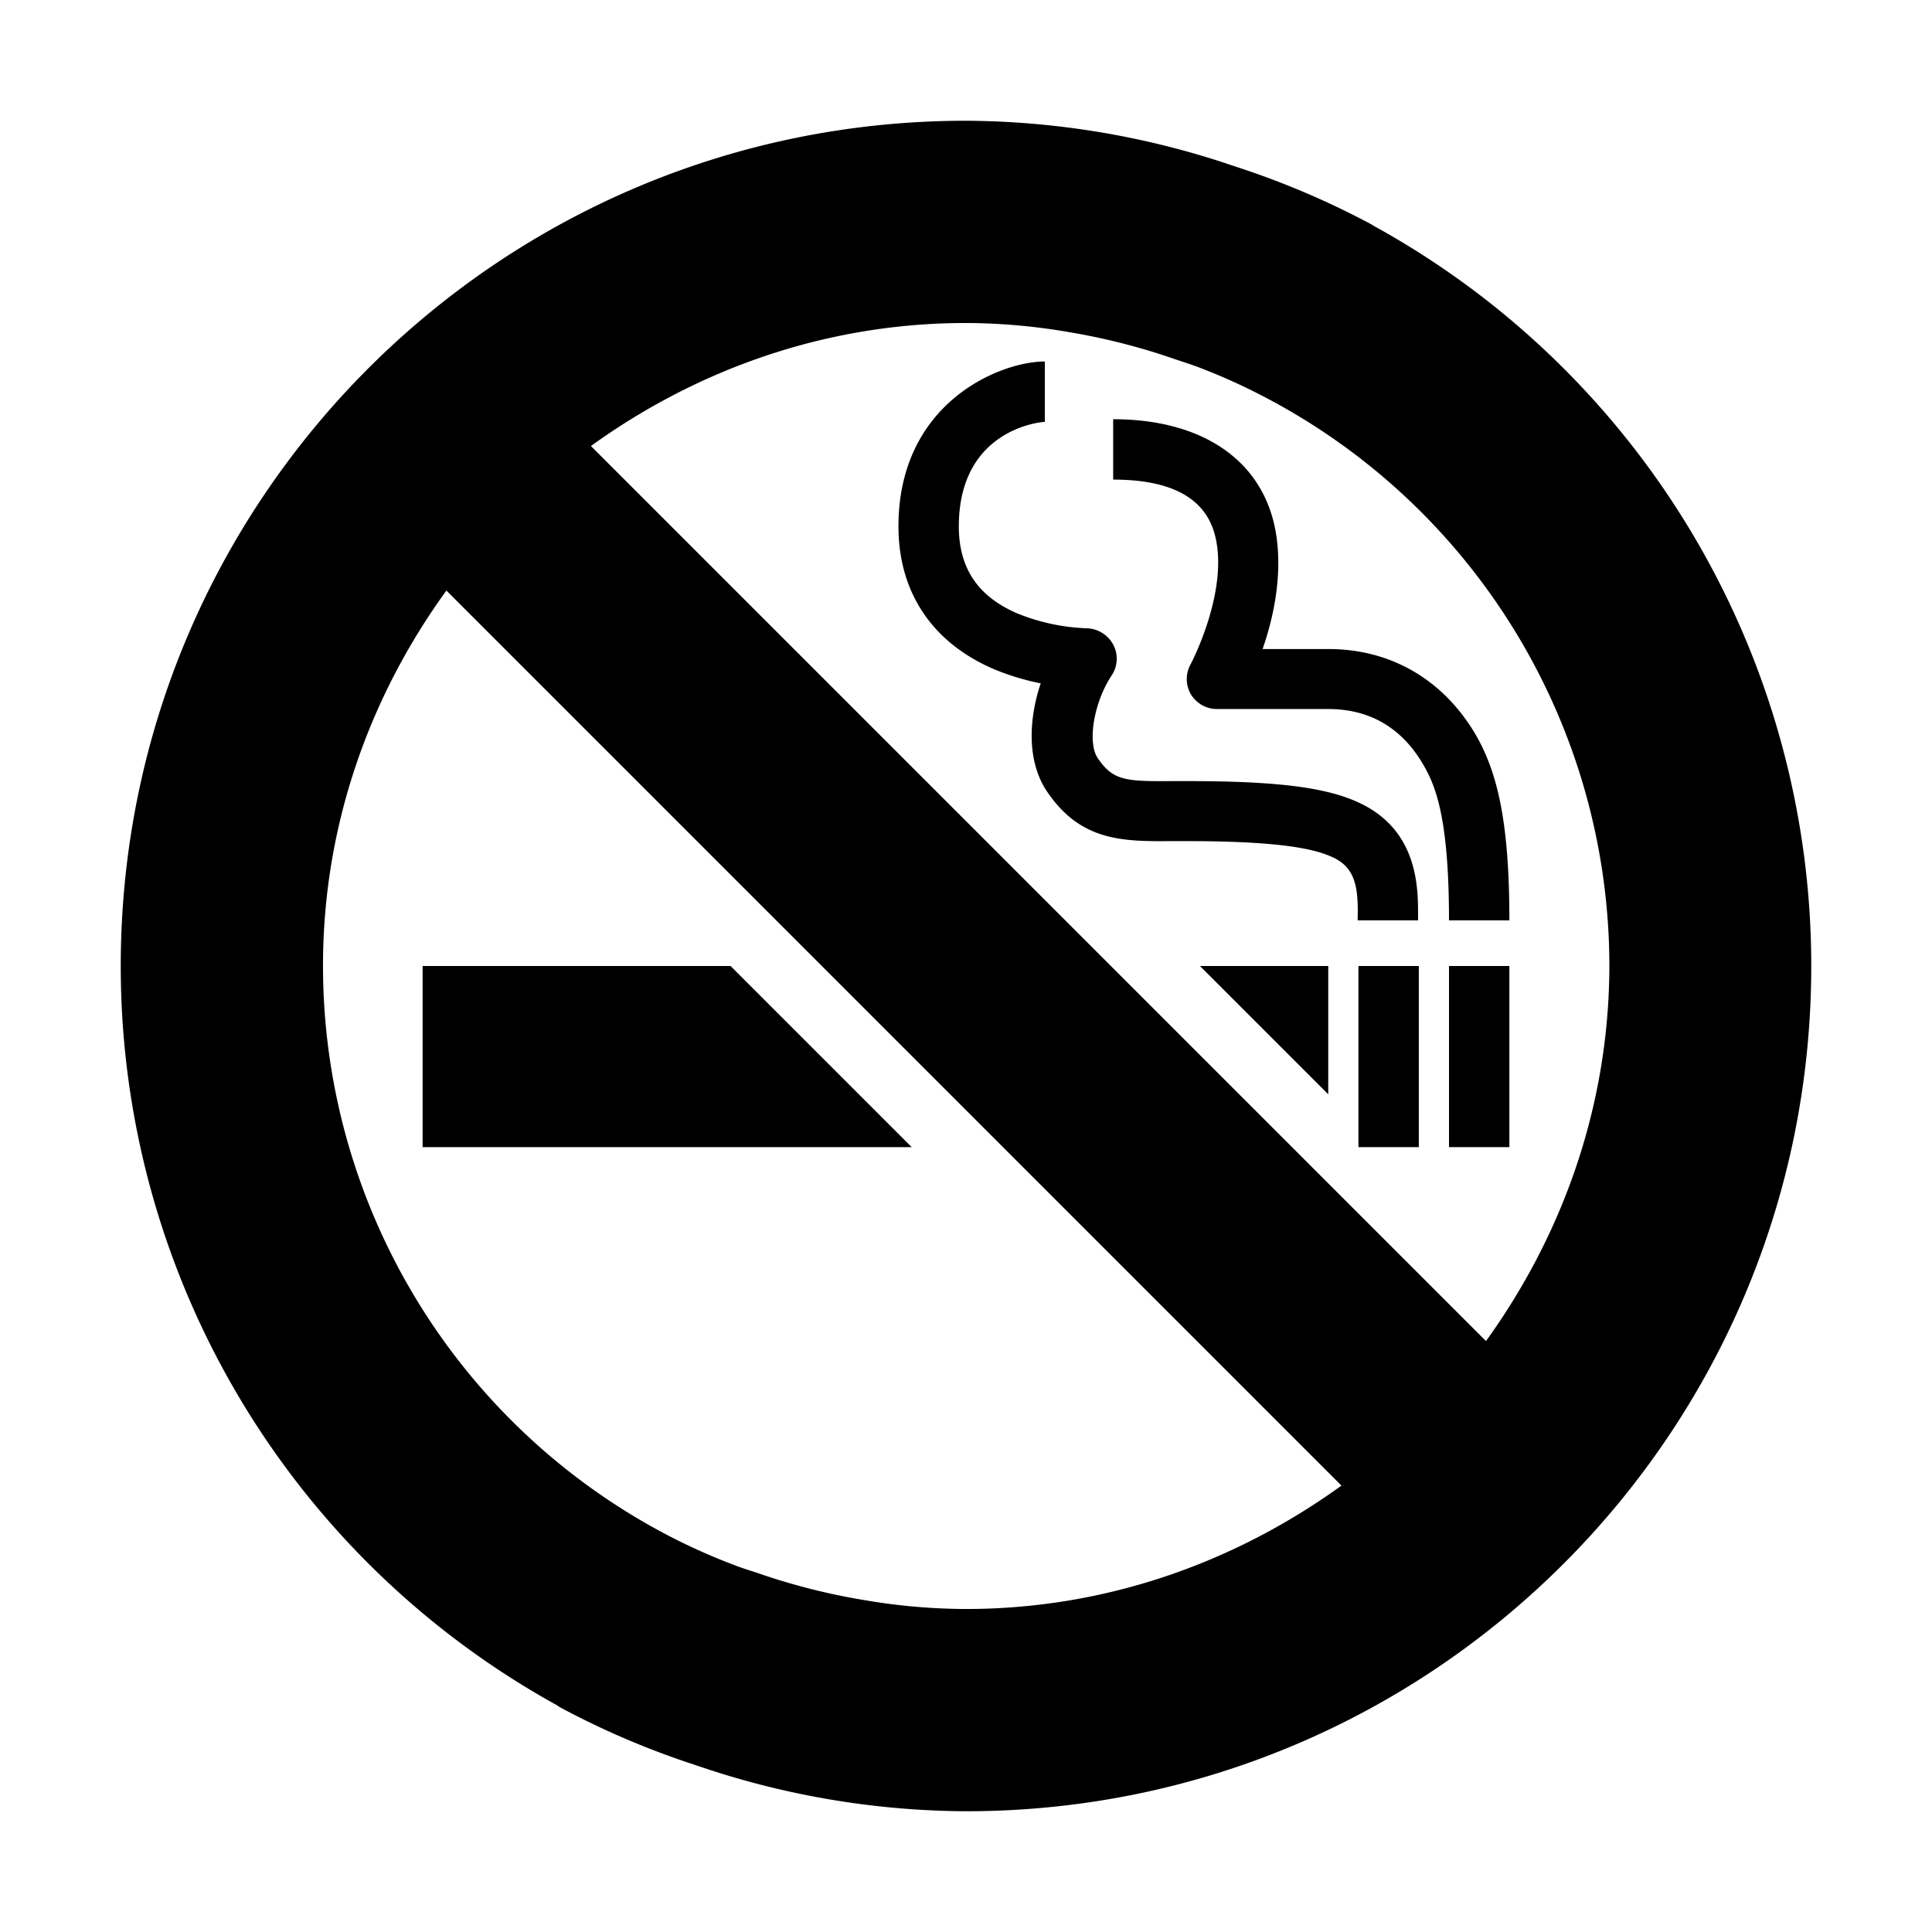 <svg xmlns="http://www.w3.org/2000/svg" xmlns:xlink="http://www.w3.org/1999/xlink" viewBox="0 0 512 512">
  <path d="M360 256h16v48h-16z" fill="currentColor" />
  <path d="M112 304h129.6l-48-48H112v48z" fill="currentColor" />
  <path d="M364.5 60.1a8.79 8.79 0 0 1-1-.6a218.79 218.79 0 0 0-34.4-14.8l-5.4-1.8A223.2 223.2 0 0 0 256 32C132.3 32 32 132.3 32 256a223.71 223.71 0 0 0 115.4 195.8c.4.2.7.5 1.1.7a218.79 218.79 0 0 0 34.4 14.8l5.4 1.8A222.7 222.7 0 0 0 256 480c123.7 0 224-100.3 224-224A223.76 223.76 0 0 0 364.5 60.1zM256 426.4a161.85 161.85 0 0 1-27.2-2.4a170.14 170.14 0 0 1-28.5-7.3c-1.9-.6-3.8-1.2-5.6-1.9a162.39 162.39 0 0 1-19-8.6a170.33 170.33 0 0 1-90.1-150.3c0-37.2 12.4-71.4 32.7-99.4l237.2 237.2c-28.1 20.3-62.3 32.7-99.5 32.7zm137.8-71L156.6 118.2c28-20.2 62.1-32.6 99.4-32.6a162.79 162.79 0 0 1 27.2 2.4a170.14 170.14 0 0 1 28.5 7.3c1.8.6 3.7 1.2 5.6 1.9a162 162 0 0 1 18 8.1a170.25 170.25 0 0 1 91.2 150.8c-.1 37.2-12.5 71.3-32.7 99.3z" fill="currentColor" />
  <path d="M352 256h-34l34 34v-34z" fill="currentColor" />
  <path d="M384 256h16v48h-16z" fill="currentColor" />
  <path d="M360.1 212.7c-8.8-4.1-22-5.7-45.6-5.7h-3.6c-12.7.1-15.9-.1-20-6.1c-2.8-4.2-1-14.8 3.7-21.9a8 8 0 0 0 .4-8.2a8.26 8.26 0 0 0-7-4.3a53.67 53.67 0 0 1-18.3-3.9c-10.6-4.5-15.6-12.1-15.6-23.1c0-25.8 21.8-27.7 22.8-27.7v-16c-12 0-38.8 11-38.8 43.7c0 17.5 9 31 25.7 38a66.58 66.58 0 0 0 12 3.6c-3.3 9.8-3.6 20.9 1.7 28.7c9 13.3 20.3 13.2 33.3 13.1h3.5c26.3 0 34.6 2.3 38.9 4.3c5.7 2.6 6.8 7.5 6.6 15.7v1h16v-1c0-7.1.3-22.8-15.7-30.2z" fill="currentColor" />
  <path d="M400 244c0-25.7-3-39.2-9.1-49.6C382.3 180 368.5 172 352 172h-17.4c2.9-8.3 5.4-19.8 3.5-30.9c-3.2-18.8-19.1-30-43.1-30v16c21 0 26.1 9.1 27.4 16.7c2.5 14.5-6.8 32.1-6.9 32.3a8 8 0 0 0 .1 7.9a8.06 8.06 0 0 0 6.9 3.9H352c10.9 0 19.4 4.9 25.1 14.6c3.1 5.3 6.9 13.5 6.9 41.4h16z" fill="currentColor" />
</svg>
